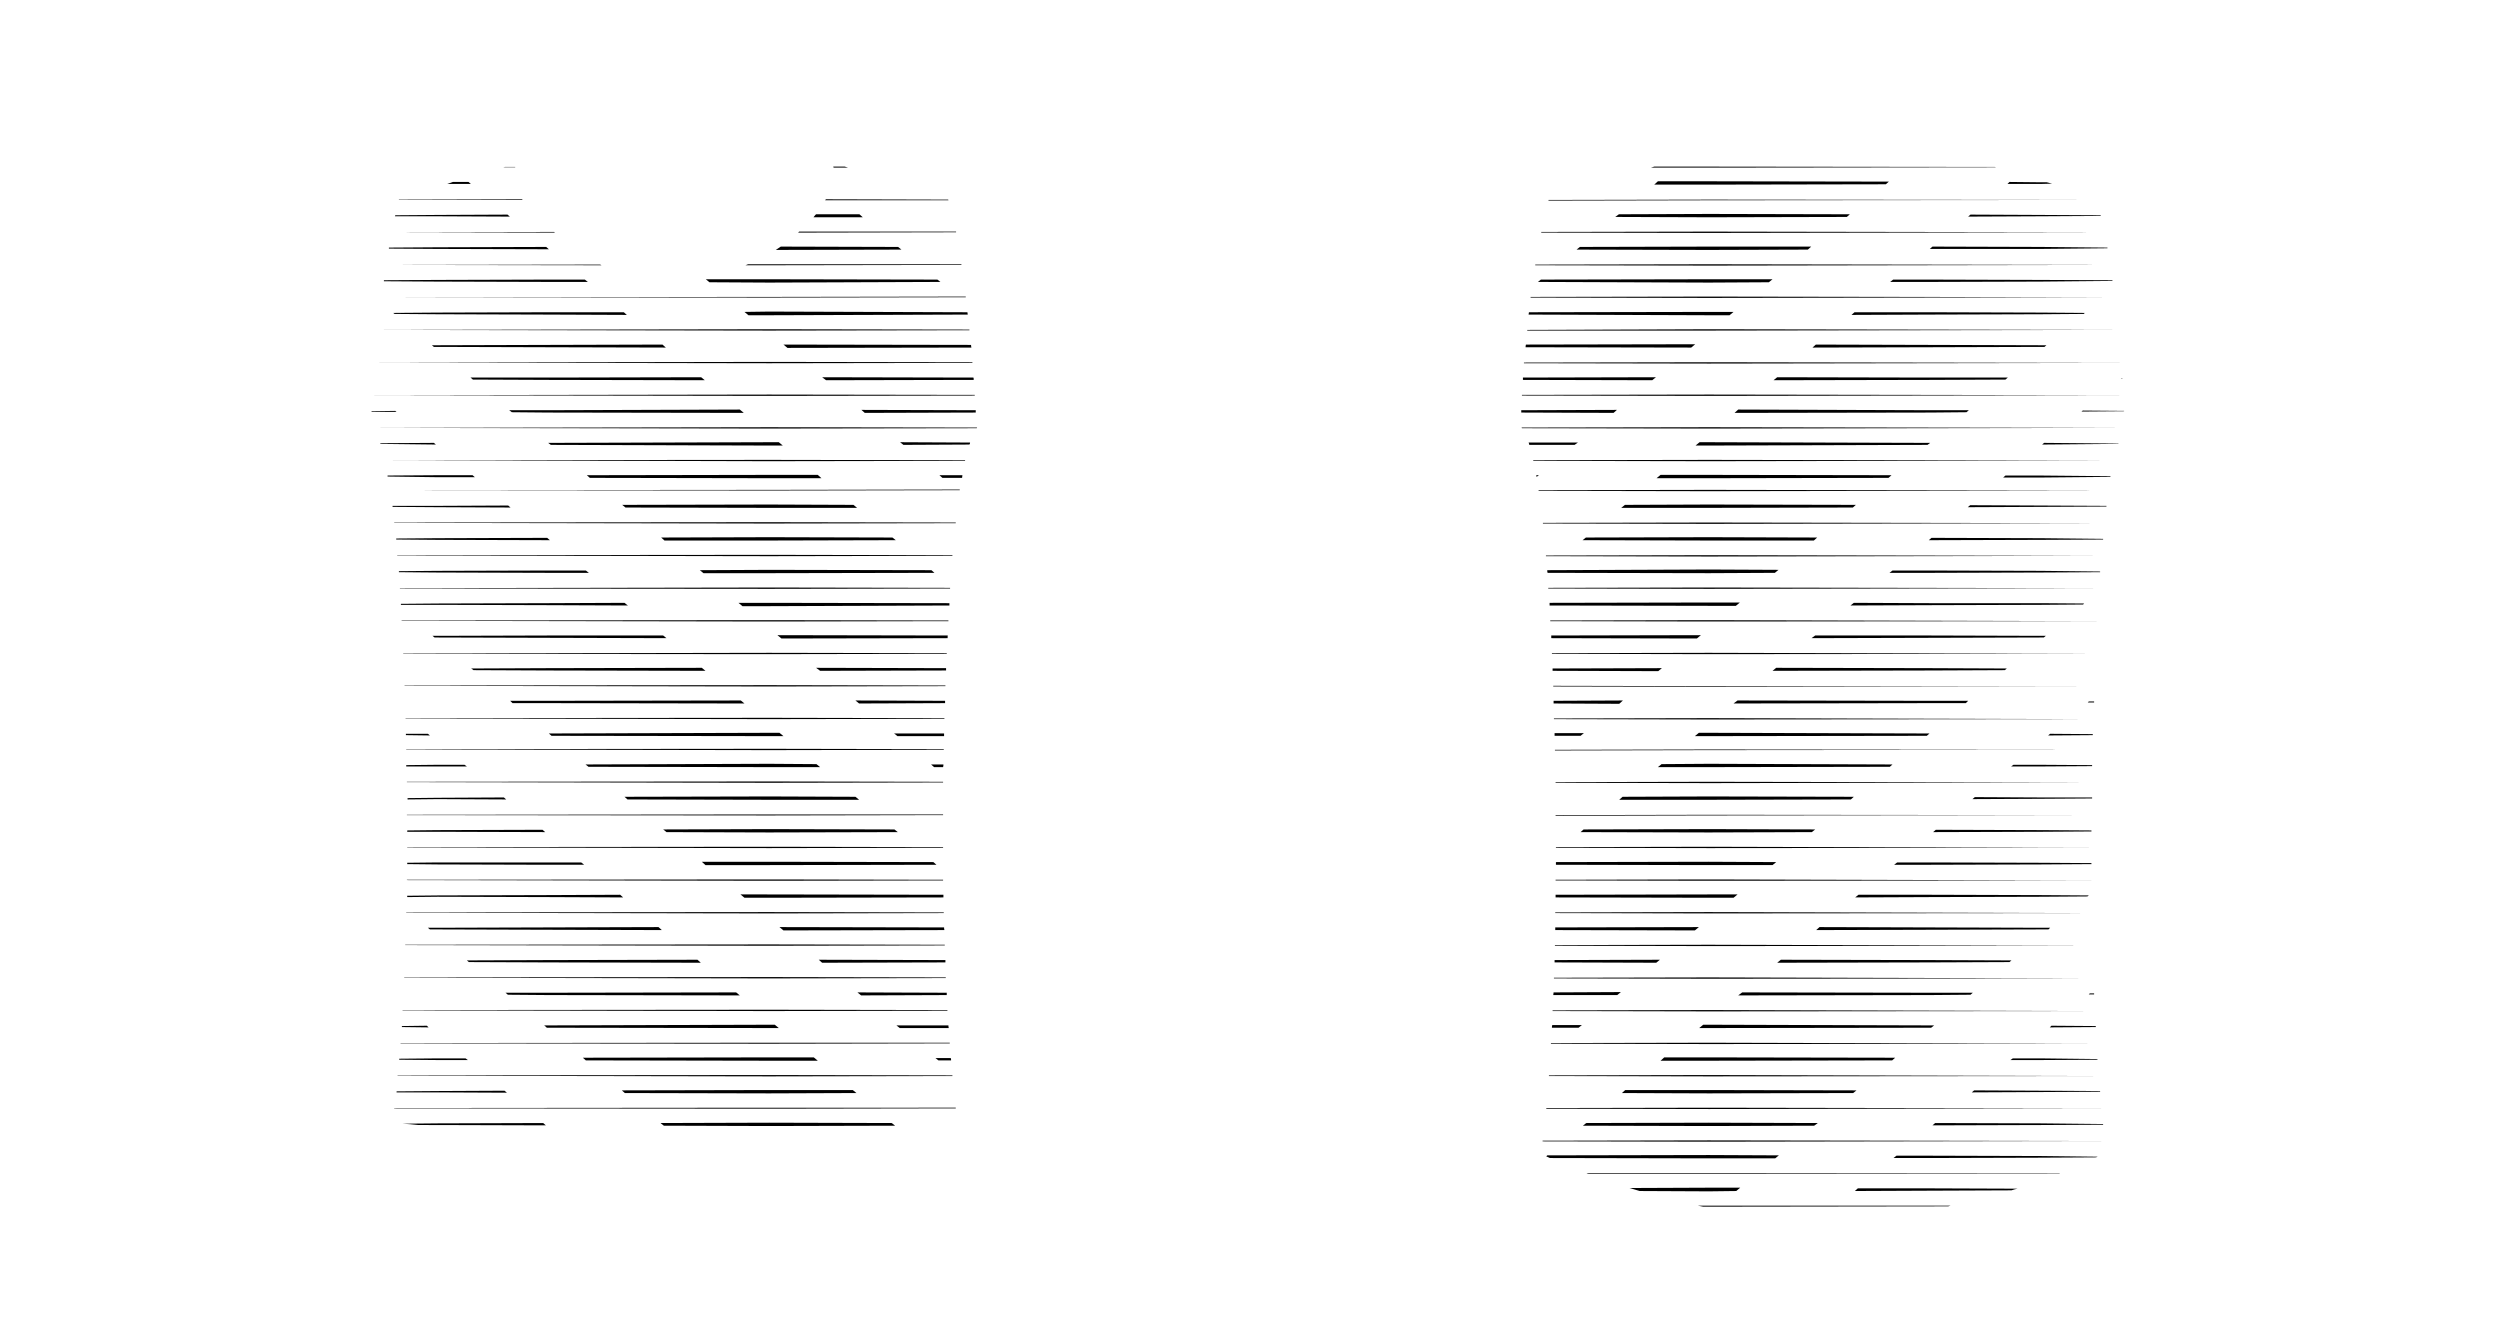 <?xml version="1.0" encoding="utf-8"?>
<!-- Generator: Adobe Illustrator 25.3.0, SVG Export Plug-In . SVG Version: 6.00 Build 0)  -->
<svg version="1.1" id="Layer_1" xmlns="http://www.w3.org/2000/svg" xmlns:xlink="http://www.w3.org/1999/xlink" x="0px" y="0px"
	 viewBox="0 0 750.2 400.1" style="enable-background:new 0 0 750.2 400.1;" xml:space="preserve">
<g>
	<path d="M230.8,138.4l58.8-0.1c0-0.1,0-0.1,0-0.2l-58.9-0.1l-115.4,0.1c0,0,0,0,0,0L230.8,138.4z"/>
	<path d="M230.8,128.6l62.3-0.1c0-0.1,0.1-0.1,0.1-0.2l-0.2,0c0,0,0,0,0,0l-62.2-0.1l-119,0.2l0,0L230.8,128.6z"/>
	<path d="M230.8,118.8l61.7-0.1c0-0.1,0-0.1,0-0.2l-61.7-0.1l-119,0.2c0,0,0,0,0,0L230.8,118.8z"/>
	<path d="M230.8,109l61-0.1c0-0.1,0-0.1,0-0.2l-61-0.1l-118.3,0.2c0,0,0,0,0,0L230.8,109z"/>
	<path d="M230.8,99.2l60.1-0.1c0-0.1,0-0.1,0-0.2l-60.1-0.1L113.4,99c0,0,0,0,0,0L230.8,99.2z"/>
	<path d="M230.8,89.1l-116.3,0.1c0,0,0,0,0,0l116.3,0.1l59-0.1c0-0.1,0-0.1,0-0.2L230.8,89.1z"/>
	<path d="M230.8,79.3l-6.3,0c-0.3,0.1-0.6,0.2-0.8,0.3l7.1,0l57.7-0.1c0-0.1,0-0.1,0-0.2L230.8,79.3z"/>
	<path d="M180.5,79.6c-0.1-0.1-0.3-0.1-0.4-0.2l-64.2,0.1c0,0,0,0,0,0L180.5,79.6z"/>
	<path d="M166.5,69.8c-0.1-0.1-0.1-0.1-0.2-0.2l-48.7,0.1c0,0,0,0,0,0L166.5,69.8z"/>
	<path d="M239.8,69.5c-0.1,0.1-0.2,0.2-0.3,0.3l47.4-0.1c0-0.1,0-0.1,0-0.2L239.8,69.5z"/>
	<path d="M247.8,59.8c0,0.1-0.1,0.2-0.2,0.3l37,0c0-0.1,0-0.1-0.1-0.2L247.8,59.8z"/>
	<path d="M156.8,60c0,0-0.1-0.1-0.1-0.2l-37,0c0,0,0,0,0,0.1L156.8,60z"/>
	<path d="M154.6,50.2c0,0,0-0.1,0-0.1l-3.1,0l-0.5,0.1L154.6,50.2z"/>
	<path d="M250.1,50.3l4.4,0l-1-0.3l-3.5,0C250.2,50.1,250.1,50.2,250.1,50.3z"/>
	<path d="M230.8,332.4l-112.5,0.1c0,0,0,0,0,0.1l112.5,0.1l56-0.1c0-0.1,0-0.1,0-0.2L230.8,332.4z"/>
	<path d="M230.8,323l55-0.1c0-0.1,0-0.1,0-0.2l-55-0.1l-111.5,0.1c0,0,0,0,0,0.1L230.8,323z"/>
	<path d="M230.8,312.9L120.2,313c0,0,0,0,0,0.1l110.6,0.1l54.2-0.1c0-0.1,0-0.1,0-0.2L230.8,312.9z"/>
	<path d="M230.8,303.4l53.5-0.1c0-0.1,0-0.1,0-0.2l-53.5-0.1l-110,0.1c0,0,0,0,0,0.1L230.8,303.4z"/>
	<path d="M230.8,293.6l53-0.1c0-0.1,0-0.1,0-0.2l-53-0.1l-109.5,0.1c0,0,0,0,0,0.1L230.8,293.6z"/>
	<path d="M230.8,283.8l52.7-0.1c0-0.1,0-0.1,0-0.2l-52.7-0.1l-109.2,0.1c0,0,0,0,0,0.1L230.8,283.8z"/>
	<path d="M230.8,274.1l52.4-0.1c0-0.1,0-0.1,0-0.2l-52.4-0.1l-108.9,0.1c0,0,0,0,0,0.1L230.8,274.1z"/>
	<path d="M230.8,264.3l52.2-0.1c0-0.1,0-0.1,0-0.2l-52.2-0.1l-108.7,0.1c0,0,0,0,0,0.1L230.8,264.3z"/>
	<path d="M230.8,254.5l52.2-0.1c0-0.1,0-0.1,0-0.2l-52.2-0.1l-108.6,0.1c0,0,0,0,0,0.1L230.8,254.5z"/>
	<path d="M230.8,244.4l-108.7,0.1c0,0,0,0,0,0.1l108.7,0.1l52.2-0.1c0-0.1,0-0.1,0-0.2L230.8,244.4z"/>
	<path d="M230.8,234.9l52.2-0.1c0-0.1,0-0.1,0-0.2l-52.2-0.1l-108.7,0.1c0,0,0,0,0,0.1L230.8,234.9z"/>
	<path d="M230.8,225.1l52.4-0.1c0-0.1,0-0.1,0-0.2l-52.4-0.1l-108.9,0.1c0,0,0,0,0,0.1L230.8,225.1z"/>
	<path d="M230.8,215.8l52.6-0.1c0-0.1,0-0.1,0-0.2l-52.6-0.1l-109.1,0.1c0,0,0,0,0,0.1L230.8,215.8z"/>
	<path d="M230.8,206l52.9-0.1c0-0.1,0-0.1,0-0.2l-52.9-0.1l-109.4,0.1c0,0,0,0,0,0.1L230.8,206z"/>
	<path d="M230.8,196.3l53.3-0.1c0-0.1,0-0.1,0-0.2l-53.3-0.1L121,196.1c0,0,0,0,0,0.1L230.8,196.3z"/>
	<path d="M230.8,186.5l53.8-0.1c0-0.1,0-0.1,0-0.2l-53.8-0.1l-110.3,0.1c0,0,0,0,0,0.1L230.8,186.5z"/>
	<path d="M230.8,176.7l54.3-0.1c0-0.1,0-0.1,0-0.2l-54.3-0.1L120,176.5c0,0,0,0,0,0.1L230.8,176.7z"/>
	<path d="M230.8,166.9l55-0.1c0-0.1,0-0.1,0-0.2l-55.1-0.1l-111.5,0.1c0,0,0,0,0,0.1L230.8,166.9z"/>
	<path d="M230.8,157.1l56-0.1c0-0.1,0-0.1,0-0.2l-56-0.1l-112.5,0.1c0,0,0,0,0,0.1L230.8,157.1z"/>
	<path d="M230.8,147l-113.7,0.1c0,0,0,0,0,0l113.7,0.1l57.2-0.1c0-0.1,0-0.1,0-0.2L230.8,147z"/>
	<path d="M288.8,142.6l-6.9,0l0.9,0.8l5.9,0C288.7,143.1,288.8,142.9,288.8,142.6z"/>
	<polygon points="176.1,142.6 177,143.4 230.8,143.5 246.5,143.5 245.4,142.5 230.8,142.5 	"/>
	<path d="M131.3,143.2l11.2,0l-0.7-0.6l-10.6,0l-14.9,0.1c0,0.1,0,0.2,0,0.3L131.3,143.2z"/>
	<path d="M130.8,133.4l-0.6-0.5l-16.1,0.1c0,0.1,0.1,0.2,0.1,0.2L130.8,133.4z"/>
	<path d="M291.1,132.8l-21-0.1l1,0.8l19.8-0.1C291,133.3,291.1,133.1,291.1,132.8z"/>
	<polygon points="234.9,133.7 233.7,132.7 230.8,132.7 164.5,132.9 165.3,133.5 230.8,133.7 	"/>
	<path d="M292.8,123.1l-34.3-0.1l1,0.9l33.3-0.1C292.8,123.5,292.8,123.3,292.8,123.1z"/>
	<polygon points="152.8,123.1 153.6,123.7 164.5,123.8 223.2,123.9 222,122.9 164.5,123.1 	"/>
	<path d="M119,123.6l-0.4-0.3l-7.1,0.1c0,0.1,0,0.1,0,0.2L119,123.6z"/>
	<path d="M247.9,114.1l44.3-0.1c0-0.2,0-0.5-0.1-0.7l-45.4-0.1L247.9,114.1z"/>
	<polygon points="141.2,113.3 141.9,113.9 164.5,114 211.5,114.1 210.4,113.2 164.5,113.3 	"/>
	<path d="M291.4,103.5l-56.3-0.1l1.2,1l55.2-0.1C291.4,104,291.4,103.7,291.4,103.5z"/>
	<polygon points="199.8,104.3 198.8,103.4 164.5,103.5 131.3,103.6 129.6,103.6 130.2,104.1 131.3,104.1 164.5,104.2 	"/>
	<path d="M223.4,93.6l1.2,1l6.2,0l59.6-0.2c0-0.2-0.1-0.5-0.1-0.7l-59.6-0.2L223.4,93.6z"/>
	<polygon points="131.3,94.3 164.5,94.4 188.1,94.5 187.2,93.7 164.5,93.7 131.3,93.8 118,93.9 118.4,94.2 	"/>
	<path d="M131.3,84l-16.1,0.1c0,0.1,0,0.2,0,0.3l16.1,0.1l33.2,0.1l11.9,0l-0.9-0.7l-11.1,0L131.3,84z"/>
	<polygon points="282.2,84.6 281.3,83.9 230.8,83.8 211.8,83.8 212.9,84.7 230.8,84.8 	"/>
	<path d="M131.3,74.7l33.2,0.1l0.2,0l-0.8-0.7l-32.6,0.1l-14.6,0.1c0,0.1,0,0.2,0,0.3L131.3,74.7z"/>
	<path d="M232.8,75l37.7-0.1l-1-0.8L234.3,74C233.8,74.3,233.3,74.7,232.8,75z"/>
	<path d="M244.1,65.2l14.8,0l-1-0.9l-13,0C244.6,64.5,244.4,64.9,244.1,65.2z"/>
	<path d="M131.3,64.9L153,65l-0.7-0.6l-21,0.1l-12.7,0.1c0,0.1,0,0.2-0.1,0.3L131.3,64.9z"/>
	<polygon points="141.3,55.2 140.6,54.6 135.9,54.6 134.2,55.2 	"/>
	<path d="M131.3,337.6l32.5,0.1l-0.8-0.7l-31.7,0.1l-10.4,0.1c1.4,0.1,3,0.2,4.7,0.4L131.3,337.6z"/>
	<polygon points="268.6,337.8 267.6,337 230.8,336.9 198.2,337 199.2,337.8 230.8,337.9 	"/>
	<polygon points="186.6,327.2 187.5,328 230.8,328.1 257,328 255.9,327.1 230.8,327.1 	"/>
	<path d="M131.3,327.8l20.8,0.1l-0.7-0.6l-20,0.1l-12.4,0.1c0,0.1,0,0.2,0,0.3L131.3,327.8z"/>
	<polygon points="174.9,317.4 175.8,318.2 230.8,318.3 245.4,318.3 244.2,317.3 230.8,317.3 	"/>
	<path d="M131.3,318.1l9.1,0l-0.7-0.5l-8.4,0l-11.5,0.1c0,0.1,0,0.2,0,0.3L131.3,318.1z"/>
	<path d="M281.6,318.2l3.8,0c0-0.2,0-0.5-0.1-0.7l-4.6,0L281.6,318.2z"/>
	<polygon points="233.7,308.5 232.5,307.5 230.8,307.5 164.5,307.7 163.3,307.7 164.1,308.4 164.5,308.4 230.8,308.5 	"/>
	<path d="M284.6,307.7l-15.6,0l1,0.8l14.7,0C284.6,308.1,284.6,307.9,284.6,307.7z"/>
	<path d="M128.6,308.3l-0.5-0.5l-7.5,0.1c0,0.1,0,0.2,0,0.3L128.6,308.3z"/>
	<polygon points="222,298.7 220.9,297.8 164.5,297.9 151.7,297.9 152.4,298.5 164.5,298.6 	"/>
	<path d="M284.1,297.9l-26.8-0.1l1.1,0.9l25.7-0.1C284.1,298.4,284.1,298.1,284.1,297.9z"/>
	<polygon points="140.1,288.2 140.7,288.7 164.5,288.8 210.3,288.9 209.3,288 164.5,288.1 	"/>
	<path d="M246.7,288.9l37-0.1c0-0.2,0-0.5,0-0.7l-38-0.1L246.7,288.9z"/>
	<path d="M283.3,278.3l-49.4-0.1l1.2,1l48.3-0.1C283.3,278.8,283.3,278.5,283.3,278.3z"/>
	<polygon points="198.6,279.1 197.6,278.2 164.5,278.3 131.3,278.4 128.4,278.4 129,278.9 131.3,278.9 164.5,279 	"/>
	<path d="M131.3,269.1l33.2,0.1l22.5,0.1l-0.9-0.8l-21.5,0.1l-33.2,0.1l-9.2,0.1c0,0.1,0,0.2,0,0.4L131.3,269.1z"/>
	<path d="M222.2,268.4l1.2,1l7.4,0l52.3-0.1c0-0.3,0-0.5,0-0.8l-52.3-0.1L222.2,268.4z"/>
	<path d="M131.3,258.8l-9.1,0.1c0,0.1,0,0.2,0,0.4l9.1,0.1l33.2,0.1l10.8,0l-0.9-0.7l-9.9,0L131.3,258.8z"/>
	<polygon points="210.6,258.6 211.7,259.6 230.8,259.6 281,259.5 280.1,258.7 230.8,258.6 	"/>
	<path d="M131.3,249.6l32.3,0.1l-0.8-0.7l-31.5,0.1l-9.1,0.1c0,0.1,0,0.2,0,0.4L131.3,249.6z"/>
	<polygon points="269.4,249.7 268.4,248.9 230.8,248.8 199,248.9 200,249.7 230.8,249.8 	"/>
	<polygon points="257.8,240 256.7,239.1 230.8,239 187.4,239.1 188.3,239.9 230.8,240 	"/>
	<path d="M131.3,239.8l20.6,0.1l-0.7-0.6l-19.8,0.1l-9.1,0.1c0,0.1,0,0.2,0,0.4L131.3,239.8z"/>
	<path d="M283.1,229.4l-3.7,0l0.9,0.8l2.7,0C283.1,229.9,283.1,229.6,283.1,229.4z"/>
	<path d="M131.3,230l8.8,0l-0.7-0.5l-8.2,0l-9.3,0.1c0,0.1,0,0.2,0,0.4L131.3,230z"/>
	<polygon points="246.1,230.2 245,229.3 230.8,229.2 175.7,229.4 176.6,230.1 230.8,230.2 	"/>
	<polygon points="235.1,220.9 233.9,219.9 230.8,219.9 164.7,220.1 165.5,220.8 230.8,220.9 	"/>
	<path d="M283.3,220.1l-15,0l1,0.8l14,0C283.3,220.6,283.3,220.3,283.3,220.1z"/>
	<path d="M129,220.7l-0.6-0.5l-6.6,0c0,0.1,0,0.2,0,0.4L129,220.7z"/>
	<path d="M283.6,210.3l-26.9-0.1l1.1,0.9l25.8-0.1C283.6,210.8,283.6,210.5,283.6,210.3z"/>
	<polygon points="223.4,211.1 222.3,210.2 164.5,210.3 153.1,210.3 153.8,211 164.5,211 	"/>
	<path d="M246.1,201.3l37.8-0.1c0-0.3,0-0.5,0-0.7l-39-0.1L246.1,201.3z"/>
	<polygon points="141.4,200.6 142.1,201.1 164.5,201.2 211.7,201.3 210.6,200.4 164.5,200.5 	"/>
	<polygon points="200,191.5 199,190.7 164.5,190.7 131.3,190.8 129.8,190.8 130.4,191.3 131.3,191.3 164.5,191.4 	"/>
	<path d="M284.4,190.7l-51.1-0.1l1.2,1l49.9-0.1C284.3,191.2,284.4,191,284.4,190.7z"/>
	<path d="M131.3,181.5l33.2,0.1l23.9,0.1l-1-0.8l-22.9,0.1l-33.2,0.1l-11,0.1c0,0.1,0,0.2,0,0.3L131.3,181.5z"/>
	<path d="M284.9,181.7c0-0.3,0-0.5,0-0.7l-54.1-0.1l-9.2,0l1.2,1l8,0L284.9,181.7z"/>
	<polygon points="210,171.1 211.1,172 230.8,172 280.4,171.9 279.5,171.1 230.8,171 	"/>
	<path d="M131.3,171.3l-11.6,0.1c0,0.1,0,0.2,0,0.3l11.6,0.1l33.2,0.1l12.2,0l-0.9-0.7l-11.3,0L131.3,171.3z"/>
	<polygon points="230.8,162.2 268.8,162.1 267.8,161.3 230.8,161.2 198.4,161.3 199.4,162.2 	"/>
	<path d="M164.5,162.1l0.5,0l-0.8-0.7l-32.8,0.1l-12.5,0.1c0,0.1,0,0.2,0,0.3l12.4,0.1L164.5,162.1z"/>
	<polygon points="186.7,151.5 187.7,152.3 230.8,152.4 257.2,152.4 256.1,151.5 230.8,151.4 	"/>
	<path d="M117.8,151.8c0,0.1,0,0.2,0,0.3l13.5,0.1l21.9,0.1l-0.7-0.6l-21.2,0.1L117.8,151.8z"/>
	<path d="M512.8,138.4l121.5-0.2c0,0,0,0,0,0L512.8,138l-52.7,0.1c0,0.1,0,0.1,0,0.2L512.8,138.4z"/>
	<path d="M512.8,128.6l125-0.2c0,0,0,0,0,0l-125-0.2l-56.2,0.1c0,0.1,0.1,0.1,0.1,0.2L512.8,128.6z"/>
	<path d="M512.8,118.8l124.4-0.2c0,0,0,0,0,0l-124.4-0.2l-56.1,0.1c0,0.1,0,0.1,0,0.2L512.8,118.8z"/>
	<path d="M512.8,108.7l-55.5,0.1c0,0.1,0,0.1,0,0.2l55.5,0.1l123.7-0.2c0,0,0,0,0,0L512.8,108.7z"/>
	<path d="M512.8,99.2l122.9-0.2c0,0,0,0,0,0l-122.9-0.2L458.3,99c0,0.1,0,0.1,0,0.2L512.8,99.2z"/>
	<path d="M512.8,89.4l121.7-0.2c0,0,0,0,0,0l-121.7-0.2l-53.5,0.1c0,0.1,0,0.1,0,0.2L512.8,89.4z"/>
	<path d="M512.8,79.7l120.3-0.2c0,0,0,0,0,0l-120.3-0.2l-52.1,0.1c0,0.1,0,0.1,0,0.2L512.8,79.7z"/>
	<path d="M512.8,69.9l118.6-0.2c0,0,0,0,0,0l-118.6-0.2l-50.3,0.1c0,0.1,0,0.1,0,0.2L512.8,69.9z"/>
	<path d="M512.8,60.1l116.4-0.1c0,0,0,0,0,0l-116.4-0.1l-48.1,0.1c0,0.1,0,0.1-0.1,0.2L512.8,60.1z"/>
	<polygon points="512.8,50.3 599,50.2 598.6,50.1 512.8,50 496.4,50 495.4,50.3 	"/>
	<path d="M512.8,361.8l-3.3,0c0.5,0.1,1.1,0.2,1.6,0.3l1.7,0l71.8-0.1c0.2-0.1,0.5-0.1,0.7-0.2L512.8,361.8z"/>
	<path d="M512.8,352l-36.7,0c0.2,0.1,0.4,0.2,0.7,0.2l36.1,0l105-0.1c0.1,0,0.1,0,0.2-0.1L512.8,352z"/>
	<path d="M512.8,342.2l-49.9,0.1c0,0.1,0,0.1,0,0.2l49.9,0.1l118.8-0.2c0,0,0,0,0,0L512.8,342.2z"/>
	<path d="M512.8,332.4l-48.8,0.1c0,0.1,0,0.1,0,0.2l48.9,0.1l117.7-0.2c0,0,0,0,0,0L512.8,332.4z"/>
	<path d="M512.8,322.6l-48,0.1c0,0.1,0,0.1,0,0.2l48,0.1l116.9-0.1c0,0,0,0,0,0L512.8,322.6z"/>
	<path d="M512.8,312.9l-47.4,0.1c0,0.1,0,0.1,0,0.2l47.4,0.1l116.2-0.1c0,0,0,0,0,0L512.8,312.9z"/>
	<path d="M512.8,303.1l-46.9,0.1c0,0.1,0,0.1,0,0.2l46.9,0.1l115.7-0.1c0,0,0,0,0,0L512.8,303.1z"/>
	<path d="M512.8,293.3l-46.5,0.1c0,0.1,0,0.1,0,0.2l46.5,0.1l115.4-0.1c0,0,0,0,0,0L512.8,293.3z"/>
	<path d="M512.8,283.5l-46.2,0.1c0,0.1,0,0.1,0,0.2l46.2,0.1l115.1-0.1c0,0,0,0,0,0L512.8,283.5z"/>
	<path d="M512.8,273.7l-46.1,0.1c0,0.1,0,0.1,0,0.2l46.1,0.1l114.9-0.1c0,0,0,0,0,0L512.8,273.7z"/>
	<path d="M512.8,263.9l-46,0.1c0,0.1,0,0.1,0,0.2l46,0.1l114.8-0.1c0,0,0,0,0,0L512.8,263.9z"/>
	<path d="M512.8,254.1l-45.9,0.1c0,0.1,0,0.1,0,0.2l45.9,0.1l114.8-0.1c0,0,0,0,0,0L512.8,254.1z"/>
	<path d="M512.8,244.7l114.8-0.1c0,0,0,0,0,0l-114.8-0.1l-46,0.1c0,0.1,0,0.1,0,0.2L512.8,244.7z"/>
	<path d="M627.8,234.8C627.8,234.7,627.8,234.7,627.8,234.8l-114.9-0.2l-46.1,0.1c0,0.1,0,0.1,0,0.2l46.1,0.1L627.8,234.8z"/>
	<path d="M512.8,225.1l115.1-0.1c0,0,0,0,0,0l-115.1-0.1l-46.2,0.1c0,0.1,0,0.1,0,0.2L512.8,225.1z"/>
	<path d="M512.8,215.5l-46.5,0.1c0,0.1,0,0.1,0,0.2l46.5,0.1l115.3-0.1c0,0,0,0,0,0L512.8,215.5z"/>
	<path d="M466.1,205.8c0,0.1,0,0.1,0,0.2l46.8,0.1l115.6-0.1c0,0,0,0,0,0l-115.6-0.1L466.1,205.8z"/>
	<path d="M512.8,195.9l-47.1,0.1c0,0.1,0,0.1,0,0.2l47.1,0.1l116-0.1c0,0,0,0,0,0L512.8,195.9z"/>
	<path d="M512.8,186.1l-47.6,0.1c0,0.1,0,0.1,0,0.2l47.6,0.1l116.5-0.1c0,0,0,0,0,0L512.8,186.1z"/>
	<path d="M512.8,176.3l-48.2,0.1c0,0.1,0,0.1,0,0.2l48.1,0.1l117-0.2c0,0,0,0,0,0L512.8,176.3z"/>
	<path d="M512.8,166.6l-48.9,0.1c0,0.1,0,0.1,0,0.2l48.9,0.1l117.7-0.2c0,0,0,0,0,0L512.8,166.6z"/>
	<path d="M512.8,156.8l-49.8,0.1c0,0.1,0,0.1,0,0.2l49.8,0.1l118.6-0.2c0,0,0,0,0,0L512.8,156.8z"/>
	<path d="M512.8,147l-51.1,0.1c0,0.1,0,0.1,0,0.2l51,0.1l119.9-0.2c0,0,0,0,0,0L512.8,147z"/>
	<path d="M612.4,142.7l-10.6,0l-0.7,0.6l11.2,0l21-0.2c0-0.1,0-0.1,0-0.2L612.4,142.7z"/>
	<path d="M461,142.6c0,0.2,0.1,0.4,0.1,0.5l0.7-0.5L461,142.6z"/>
	<polygon points="498.3,142.5 497.1,143.5 512.8,143.5 566.7,143.4 567.6,142.6 512.8,142.5 	"/>
	<polygon points="578.4,133.5 579.2,132.9 512.8,132.7 510,132.7 508.8,133.7 512.8,133.7 	"/>
	<path d="M635.7,133.1l-22.3-0.2l-0.6,0.5l22.8-0.2C635.7,133.2,635.7,133.2,635.7,133.1z"/>
	<path d="M473.5,132.8l-14.8,0c0.1,0.2,0.2,0.5,0.2,0.7l13.6,0L473.5,132.8z"/>
	<polygon points="590.1,123.7 590.8,123.1 579.2,123.1 521.6,122.9 520.5,123.9 579.2,123.8 	"/>
	<path d="M485.2,123l-28.7,0.1c0,0.3,0,0.5,0,0.7l27.7,0.1L485.2,123z"/>
	<path d="M637.4,123.3l-12.4-0.1l-0.4,0.3l12.8-0.1C637.4,123.4,637.4,123.4,637.4,123.3z"/>
	<polygon points="533.3,113.2 532.2,114.1 579.2,114 601.8,113.9 602.5,113.3 579.2,113.3 	"/>
	<path d="M457,114l38.8,0.1l1.1-0.9l-39.9,0.1C457,113.5,457,113.7,457,114z"/>
	<path d="M636.6,113.6l-0.2,0.1l0.5,0c0,0,0-0.1,0-0.1L636.6,113.6z"/>
	<polygon points="612.4,103.6 579.2,103.5 544.9,103.4 543.9,104.3 579.2,104.2 612.4,104.1 613.5,104.1 614.1,103.6 	"/>
	<path d="M457.8,104.2l49.7,0.1l1.2-1l-50.8,0.1C457.8,103.7,457.8,104,457.8,104.2z"/>
	<polygon points="556.5,93.7 555.6,94.5 579.2,94.4 612.4,94.3 625.3,94.2 625.6,93.9 612.4,93.8 579.2,93.7 	"/>
	<path d="M512.8,94.6l6.2,0l1.2-1l-7.4,0l-54,0.1c0,0.2-0.1,0.5-0.1,0.7L512.8,94.6z"/>
	<path d="M612.4,84.5l21.5-0.2c0-0.1,0-0.1,0-0.2L612.4,84l-33.2-0.1l-11.1,0l-0.9,0.7l11.9,0L612.4,84.5z"/>
	<polygon points="462.4,83.9 461.5,84.6 512.8,84.8 530.8,84.7 531.9,83.8 512.8,83.8 	"/>
	<path d="M612.4,74.7l20-0.2c0-0.1,0-0.1,0-0.2l-19.9-0.2l-32.6-0.1l-0.8,0.7l0.2,0L612.4,74.7z"/>
	<polygon points="542.5,74.9 543.5,74 512.8,74 474.1,74.1 473.1,74.9 512.8,75 	"/>
	<polygon points="554.2,65.1 555.1,64.3 512.8,64.2 485.8,64.3 484.7,65.1 512.8,65.2 	"/>
	<path d="M630.4,64.8c0-0.1,0-0.2-0.1-0.2l-18-0.1l-21-0.1l-0.7,0.6l21.7-0.1L630.4,64.8z"/>
	<polygon points="615.8,55.1 614.2,54.7 612.4,54.7 603,54.6 602.4,55.2 612.4,55.2 	"/>
	<polygon points="565.9,55.3 566.8,54.5 512.8,54.4 497.5,54.4 496.4,55.4 512.8,55.4 	"/>
	<path d="M521,357.4l1.2-1l-9.4,0l-23.8,0.1c1,0.3,2,0.6,3,0.9l20.8,0.1L521,357.4z"/>
	<path d="M557.5,356.6l-0.9,0.8l22.7-0.1l24.3-0.1c0.6-0.2,1.2-0.4,1.8-0.5l-26-0.1L557.5,356.6z"/>
	<path d="M532.7,347.6l1.1-0.9l-21-0.1l-48.5,0.1L464,347c0.4,0.2,0.7,0.3,1.1,0.5l47.7,0.1L532.7,347.6z"/>
	<path d="M612.4,346.9l-33.2-0.1l-10.1,0l-0.9,0.7l11,0l33.2-0.1l16.6-0.1c0.2-0.1,0.3-0.2,0.5-0.2L612.4,346.9z"/>
	<path d="M612.4,337.1l-31.7-0.1l-0.8,0.7l32.5-0.1l18.7-0.1c0-0.1,0-0.1,0-0.2L612.4,337.1z"/>
	<polygon points="544.4,337.8 545.5,337 512.8,336.9 476,337 475,337.8 512.8,337.9 	"/>
	<path d="M612.4,327.3l-20-0.1l-0.7,0.6l20.8-0.1l17.7-0.1c0-0.1,0-0.2,0-0.2L612.4,327.3z"/>
	<polygon points="556.1,328 557.1,327.2 512.8,327.1 487.7,327.1 486.7,328 512.8,328.1 	"/>
	<path d="M612.4,317.6l-8.4,0l-0.7,0.5l9.1,0l17-0.1c0-0.1,0-0.2,0-0.2L612.4,317.6z"/>
	<polygon points="567.8,318.2 568.7,317.4 512.8,317.3 499.4,317.3 498.3,318.3 512.8,318.3 	"/>
	<path d="M465.7,308.4l8,0l1-0.8l-8.9,0C465.7,307.9,465.7,308.2,465.7,308.4z"/>
	<polygon points="512.8,308.5 579.2,308.4 579.5,308.4 580.4,307.7 579.2,307.7 512.8,307.5 511.1,307.5 509.9,308.5 	"/>
	<path d="M615.6,307.8l-0.5,0.5l13.8-0.1c0-0.1,0-0.2,0-0.3L615.6,307.8z"/>
	<polygon points="591.3,298.5 592,297.9 579.2,297.9 522.8,297.8 521.6,298.7 579.2,298.6 	"/>
	<path d="M627.1,298.1l-0.3,0.3l1.6,0c0-0.1,0-0.2,0-0.3L627.1,298.1z"/>
	<path d="M466.1,298.6l19.2,0l1.1-0.9l-20.2,0.1C466.2,298.1,466.1,298.4,466.1,298.6z"/>
	<polygon points="534.4,288 533.3,288.9 579.2,288.8 603,288.7 603.6,288.2 579.2,288.1 	"/>
	<path d="M466.5,288.8l30.5,0.1l1.1-0.9l-31.6,0.1C466.5,288.3,466.5,288.6,466.5,288.8z"/>
	<polygon points="612.4,278.4 579.2,278.3 546,278.2 545,279.1 579.2,279 612.4,278.9 614.7,278.9 615.2,278.4 	"/>
	<path d="M509.8,278.2l-43.1,0.1c0,0.3,0,0.5,0,0.8l41.9,0.1L509.8,278.2z"/>
	<path d="M520.2,269.4l1.2-1l-8.6,0l-46,0.1c0,0.3,0,0.5,0,0.8l46,0.1L520.2,269.4z"/>
	<polygon points="612.4,268.6 579.2,268.5 557.7,268.5 556.7,269.3 579.2,269.2 612.4,269.1 626.4,269 626.8,268.7 	"/>
	<path d="M466.9,258.7c0,0.3,0,0.5,0,0.8l45.9,0.1l19.1,0l1.1-0.9l-20.2-0.1L466.9,258.7z"/>
	<path d="M579.2,258.8l-9.9,0l-0.9,0.7l10.8,0l33.2-0.1l15.2-0.1c0-0.1,0-0.2,0-0.3l-15.2-0.1L579.2,258.8z"/>
	<polygon points="543.7,249.7 544.7,248.9 512.8,248.8 475.2,248.9 474.3,249.7 512.8,249.8 	"/>
	<path d="M612.4,249.1l-31.5-0.1l-0.8,0.7l32.3-0.1l15.2-0.1c0-0.1,0-0.2,0-0.3L612.4,249.1z"/>
	<path d="M612.4,239.3l-19.8-0.1l-0.7,0.6l20.6-0.1l15.3-0.1c0-0.1,0-0.2,0-0.3L612.4,239.3z"/>
	<polygon points="486.9,239.1 485.9,240 512.8,240 555.4,239.9 556.3,239.1 512.8,239 	"/>
	<path d="M612.4,229.5l-8.2,0l-0.7,0.5l8.8,0l15.5-0.1c0-0.1,0-0.2,0-0.3L612.4,229.5z"/>
	<polygon points="498.6,229.3 497.5,230.2 512.8,230.2 567.1,230.1 567.9,229.4 512.8,229.2 	"/>
	<path d="M475.3,220l-8.8,0c0,0.3,0,0.5,0,0.8l7.8,0L475.3,220z"/>
	<polygon points="578.2,220.8 579,220.1 512.8,219.9 509.8,219.9 508.6,220.9 512.8,220.9 	"/>
	<path d="M628,220.3l-12.8-0.1l-0.6,0.5l13.4-0.1C628,220.5,628,220.4,628,220.3z"/>
	<polygon points="589.9,211 590.6,210.3 579.2,210.3 521.4,210.2 520.2,211.1 579.2,211 	"/>
	<path d="M626.8,210.5l-0.3,0.3l1.9,0c0-0.1,0-0.2,0-0.3L626.8,210.5z"/>
	<path d="M487,210.2l-20.8,0.1c0,0.3,0,0.5,0,0.8l19.7,0.1L487,210.2z"/>
	<polygon points="533,200.4 531.9,201.3 579.2,201.2 601.6,201.1 602.2,200.6 579.2,200.5 	"/>
	<path d="M465.9,201.3l31.7,0.1l1.1-0.9l-32.8,0.1C465.9,200.7,465.9,201,465.9,201.3z"/>
	<path d="M465.5,191.5l43.7,0.1l1.2-1l-44.9,0.1C465.5,190.9,465.5,191.2,465.5,191.5z"/>
	<polygon points="612.4,190.8 579.2,190.7 544.7,190.7 543.6,191.5 579.2,191.4 612.4,191.3 613.3,191.3 613.9,190.8 	"/>
	<path d="M520.9,181.8l1.2-1l-9.2,0l-47.9,0.1c0,0.3,0,0.5,0,0.8l47.8,0.1L520.9,181.8z"/>
	<polygon points="612.4,181.5 625.1,181.4 625.4,181.1 612.4,181 579.2,181 556.3,180.9 555.3,181.7 579.2,181.6 	"/>
	<path d="M612.4,171.3l-33.2-0.1l-11.3,0l-0.9,0.7l12.2,0l33.2-0.1l17.8-0.1c0-0.1,0-0.2,0-0.2L612.4,171.3z"/>
	<path d="M464.3,171.1c0,0.3,0,0.5,0.1,0.8l48.5,0.1l19.7-0.1l1.1-0.9l-20.8-0.1L464.3,171.1z"/>
	<polygon points="544.3,162.2 545.3,161.3 512.8,161.2 475.9,161.3 474.9,162.1 512.8,162.2 	"/>
	<path d="M612.4,161.5l-32.8-0.1l-0.8,0.7l0.5,0l33.2-0.1l18.6-0.1c0-0.1,0-0.1,0-0.2L612.4,161.5z"/>
	<polygon points="487.6,151.5 486.5,152.4 512.8,152.4 556,152.3 556.9,151.5 512.8,151.4 	"/>
	<path d="M612.4,151.7l-21.2-0.1l-0.7,0.6l21.9-0.1l19.7-0.1c0-0.1,0-0.1,0-0.2L612.4,151.7z"/>
</g>
</svg>
